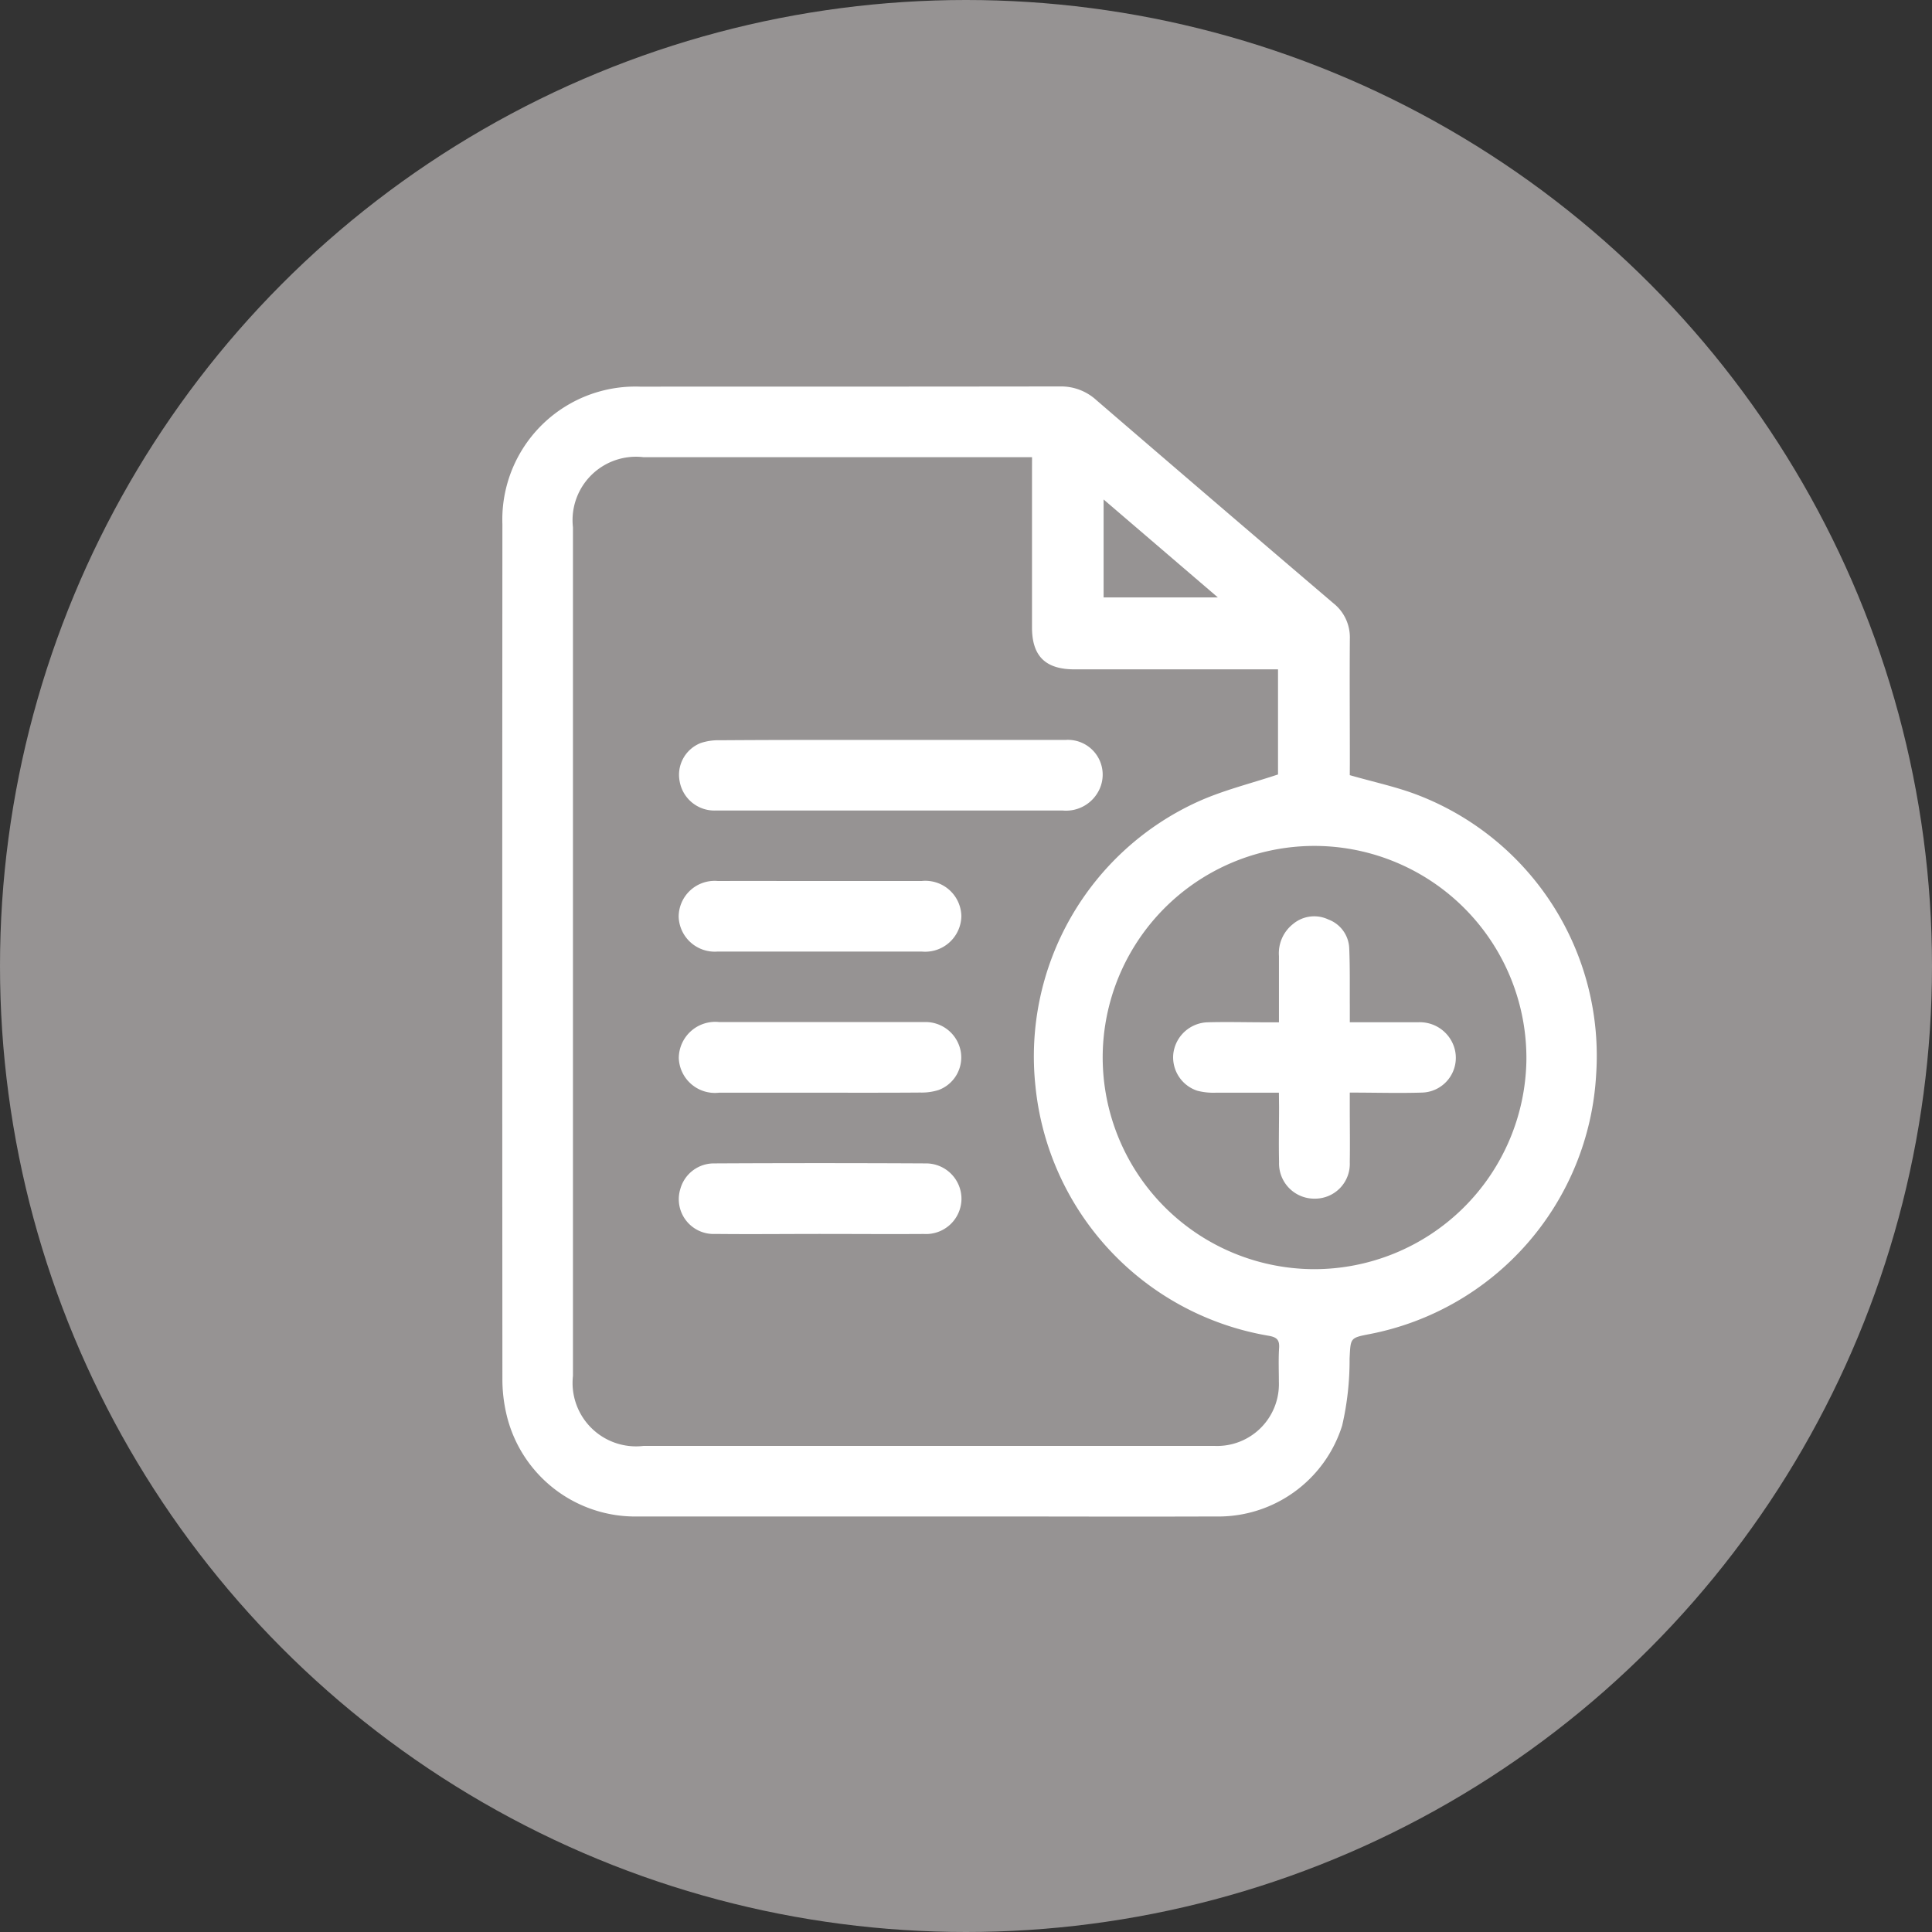 <svg xmlns="http://www.w3.org/2000/svg" width="50" height="50" viewBox="0 0 50 50">
  <rect x="0" y="0" width="50" height="50" fill="#333333" stroke="none"/>
  <g id="Group_26849" data-name="Group 26849" transform="translate(-127 -948.469)">
    <circle id="Ellipse_1665" data-name="Ellipse 1665" cx="25" cy="25" r="25" transform="translate(127 948.469)" fill="#969393"/>
    <g id="Group_26812" data-name="Group 26812" transform="translate(140 958.469)">
      <path id="Path_47205" data-name="Path 47205" d="M2542.741-511.544c.608.175,1.2.3,1.746.509a7.23,7.23,0,0,1,4.629,7.255,7.252,7.252,0,0,1-5.856,6.7c-.518.1-.495.1-.524.634a7.477,7.477,0,0,1-.192,1.734,3.359,3.359,0,0,1-3.288,2.353c-2.022.008-4.044,0-6.066,0q-4.429,0-8.856,0a3.422,3.422,0,0,1-3.423-2.666,3.964,3.964,0,0,1-.1-.9q-.007-11.056,0-22.111a3.443,3.443,0,0,1,3.554-3.563c3.63,0,7.259,0,10.889-.005a1.352,1.352,0,0,1,.932.357q3.056,2.632,6.125,5.249a1.125,1.125,0,0,1,.432.92c-.008,1.072,0,2.143,0,3.215Zm-8.223-8.229h-10.057a1.641,1.641,0,0,0-1.824,1.814q0,10.981,0,21.962a1.642,1.642,0,0,0,1.827,1.812h11.315c1.153,0,2.305,0,3.458,0a1.6,1.6,0,0,0,1.669-1.657c0-.293-.013-.587.006-.879.014-.224-.073-.28-.285-.317a7.287,7.287,0,0,1-6.021-6.459,7.242,7.242,0,0,1,4.215-7.365c.655-.295,1.365-.467,2.063-.7v-2.72h-.383q-2.442,0-4.884,0c-.754,0-1.1-.344-1.1-1.088q0-2.017,0-4.034Zm7.294,21.014a5.494,5.494,0,0,0,5.5-5.4,5.493,5.493,0,0,0-5.316-5.551,5.481,5.481,0,0,0-5.648,5.337A5.484,5.484,0,0,0,2541.813-498.759Zm-2.485-17.385-2.957-2.535v2.535Z" transform="translate(-2520.809 521.605)" fill="#fff"/>
      <path id="Path_47206" data-name="Path 47206" d="M2563.986-446.225c1.506,0,3.011,0,4.517,0a.9.9,0,0,1,.874,1.27.953.953,0,0,1-.958.557c-1.718,0-3.436,0-5.154,0-1.273,0-2.546,0-3.82,0a.912.912,0,0,1-.934-.747.883.883,0,0,1,.545-1,1.445,1.445,0,0,1,.5-.071C2561.035-446.227,2562.51-446.225,2563.986-446.225Z" transform="translate(-2553.92 455.374)" fill="#fff"/>
      <path id="Path_47207" data-name="Path 47207" d="M2562.119-354.146c-.9,0-1.8.01-2.7,0a.9.9,0,0,1-.908-1.167.9.9,0,0,1,.884-.658q2.728-.014,5.456,0a.918.918,0,0,1,.935.918.917.917,0,0,1-.972.908C2563.917-354.139,2563.018-354.146,2562.119-354.146Z" transform="translate(-2553.903 376.08)" fill="#fff"/>
      <path id="Path_47208" data-name="Path 47208" d="M2562.1-384.226c-.869,0-1.738,0-2.606,0a.936.936,0,0,1-1.042-.9.944.944,0,0,1,1.047-.928q2.652,0,5.3,0a.926.926,0,0,1,.951.767.9.9,0,0,1-.573.991,1.453,1.453,0,0,1-.474.066C2563.839-384.223,2562.97-384.226,2562.1-384.226Z" transform="translate(-2553.885 402.505)" fill="#fff"/>
      <path id="Path_47209" data-name="Path 47209" d="M2562.1-416.131c.879,0,1.758,0,2.637,0a.932.932,0,0,1,1.028.912.937.937,0,0,1-1.029.914q-2.637,0-5.274,0a.935.935,0,0,1-1.013-.9.931.931,0,0,1,1.014-.926C2560.346-416.133,2561.225-416.131,2562.1-416.131Z" transform="translate(-2553.885 428.931)" fill="#fff"/>
      <path id="Path_47210" data-name="Path 47210" d="M2666.594-404.08c-.565,0-1.1,0-1.631,0a1.686,1.686,0,0,1-.478-.05.909.909,0,0,1-.623-.964.923.923,0,0,1,.885-.808c.495-.014.99,0,1.486,0h.362c0-.592,0-1.155,0-1.718a.963.963,0,0,1,.365-.826.854.854,0,0,1,.913-.117.829.829,0,0,1,.541.744c.021.495.012.99.015,1.485,0,.13,0,.26,0,.431.608,0,1.19,0,1.771,0a.934.934,0,0,1,.919.614.9.9,0,0,1-.821,1.206c-.605.019-1.211,0-1.87,0v.4c0,.465.008.93,0,1.4a.9.9,0,0,1-.9.945.912.912,0,0,1-.93-.949c-.011-.475,0-.95,0-1.425Z" transform="translate(-2646.496 422.359)" fill="#fff"/>
    </g>
  </g>
</svg>

